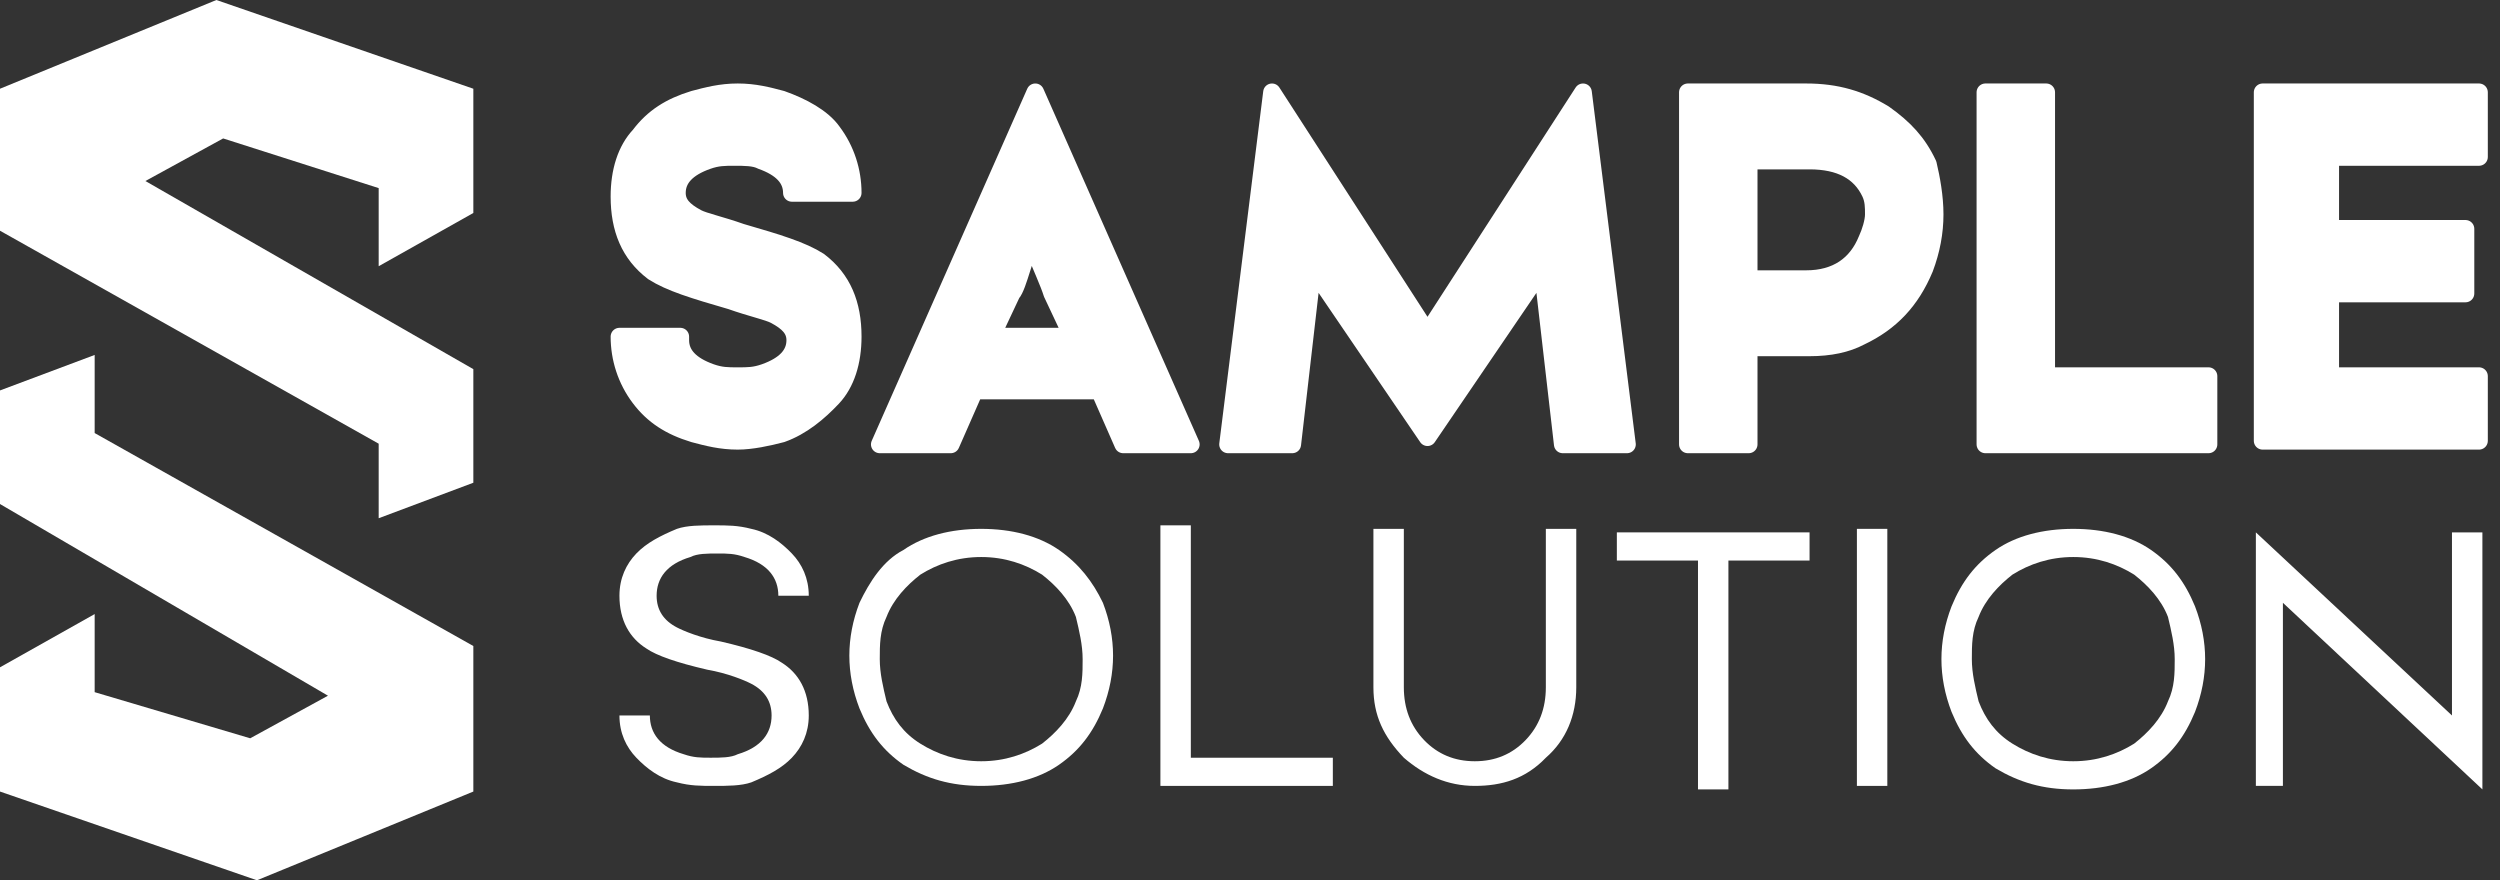 <svg width="100%" height="100%" viewBox="0 0 142 50" fill="none" xmlns="http://www.w3.org/2000/svg">
<rect x="0" y="0" width="142" height="50" fill="#333333" stroke="none"/>
<path fill-rule="evenodd" clip-rule="evenodd" d="M21.509 10.685V15.121L26.886 12.097V5.04L12.291 0L0 5.04V13.105L21.509 25.202V29.436L26.886 27.419V20.968L8.258 10.282L12.675 7.863L21.509 10.685Z" fill="white"/>
<path fill-rule="evenodd" clip-rule="evenodd" d="M5.377 39.315V34.879L0 37.903V44.96L14.595 50L26.886 44.96V36.694L5.377 24.597V20.161L0 22.177V28.629L18.628 39.516L14.211 41.935L5.377 39.315Z" fill="white"/>
<path d="M38.641 19.324C38.641 20.14 39.217 20.752 40.369 21.161C40.945 21.365 41.329 21.365 41.905 21.365C42.481 21.365 42.866 21.365 43.442 21.161C44.594 20.752 45.17 20.14 45.17 19.324C45.17 18.712 44.786 18.303 44.018 17.895C43.634 17.691 42.674 17.487 41.521 17.079C39.409 16.467 38.065 16.058 37.104 15.446C35.76 14.426 35.184 12.997 35.184 11.161C35.184 9.732 35.568 8.507 36.336 7.691C37.104 6.671 38.065 6.059 39.409 5.65C40.177 5.446 40.945 5.242 41.905 5.242C42.866 5.242 43.634 5.446 44.402 5.65C45.554 6.059 46.706 6.671 47.283 7.487C48.051 8.507 48.435 9.732 48.435 10.957H44.978C44.978 10.14 44.402 9.528 43.25 9.12C42.866 8.916 42.289 8.916 41.713 8.916C41.137 8.916 40.753 8.916 40.177 9.12C39.025 9.528 38.449 10.14 38.449 10.957C38.449 11.569 38.833 11.977 39.601 12.385C39.985 12.589 40.945 12.793 42.097 13.201C44.21 13.814 45.554 14.222 46.514 14.834C47.859 15.854 48.435 17.283 48.435 19.12C48.435 20.548 48.051 21.773 47.283 22.589C46.514 23.405 45.554 24.222 44.402 24.63C43.634 24.834 42.674 25.038 41.905 25.038C40.945 25.038 40.177 24.834 39.409 24.63C38.065 24.222 37.104 23.61 36.336 22.589C35.568 21.569 35.184 20.344 35.184 19.12H38.641V19.324Z" fill="white" stroke="white" stroke-linecap="round" stroke-linejoin="round"/>
<path d="M49.971 25.242L58.805 5.242L67.639 25.242H63.798L62.454 22.181H55.349L54.004 25.242H49.971ZM60.918 19.12L59.766 16.671C59.574 16.058 59.189 15.242 58.613 13.813C58.421 14.018 58.229 14.63 58.037 15.242C57.845 15.854 57.653 16.467 57.461 16.671L56.309 19.12H60.918Z" fill="white" stroke="white" stroke-linecap="round" stroke-linejoin="round"/>
<path d="M69.752 25.242L72.248 5.242L81.082 18.916L89.916 5.242L92.413 25.242H88.764L87.612 15.242L81.082 24.834L74.553 15.242L73.401 25.242H69.752Z" fill="white" stroke="white" stroke-linecap="round" stroke-linejoin="round"/>
<path d="M99.326 19.732V25.242H95.87V5.242H102.591C104.32 5.242 105.664 5.65 107.008 6.467C108.161 7.283 108.929 8.099 109.505 9.324C109.697 10.14 109.889 11.16 109.889 12.181C109.889 13.201 109.697 14.222 109.313 15.242C108.545 17.079 107.392 18.303 105.664 19.12C104.896 19.528 103.936 19.732 102.783 19.732H99.326ZM99.326 8.916V15.854H102.591C104.32 15.854 105.472 15.038 106.048 13.609C106.24 13.201 106.432 12.589 106.432 12.181C106.432 11.773 106.432 11.364 106.24 10.956C105.664 9.732 104.512 9.12 102.783 9.12H99.326V8.916Z" fill="white" stroke="white" stroke-linecap="round" stroke-linejoin="round"/>
<path d="M116.226 5.242V21.364H125.444V25.242H112.77V5.242H116.226Z" fill="white" stroke="white" stroke-linecap="round" stroke-linejoin="round"/>
<path d="M140.808 8.916H132.358V12.997H140.04V16.671H132.358V21.364H140.808V25.038H128.517V5.242H140.808V8.916Z" fill="white" stroke="white" stroke-linecap="round" stroke-linejoin="round"/>
<path d="M36.912 40.639C36.912 41.639 37.488 42.438 38.833 42.839C39.409 43.038 39.793 43.038 40.369 43.038C40.945 43.038 41.521 43.038 41.905 42.839C43.25 42.438 43.826 41.639 43.826 40.639C43.826 39.839 43.442 39.239 42.674 38.839C42.289 38.639 41.329 38.239 40.177 38.039C38.449 37.639 37.296 37.239 36.72 36.839C35.76 36.239 35.184 35.239 35.184 33.839C35.184 32.839 35.568 32.039 36.144 31.439C36.72 30.839 37.488 30.439 38.449 30.039C39.025 29.839 39.793 29.839 40.561 29.839C41.329 29.839 41.905 29.839 42.674 30.039C43.634 30.239 44.402 30.839 44.978 31.439C45.554 32.039 45.938 32.839 45.938 33.839H44.21C44.21 32.839 43.634 32.039 42.289 31.639C41.713 31.439 41.329 31.439 40.753 31.439C40.177 31.439 39.601 31.439 39.217 31.639C37.873 32.039 37.296 32.839 37.296 33.839C37.296 34.639 37.68 35.239 38.449 35.639C38.833 35.839 39.793 36.239 40.945 36.439C42.674 36.839 43.826 37.239 44.402 37.639C45.362 38.239 45.938 39.239 45.938 40.639C45.938 41.639 45.554 42.438 44.978 43.038C44.402 43.639 43.634 44.038 42.674 44.438C42.097 44.639 41.329 44.639 40.561 44.639C39.793 44.639 39.217 44.639 38.449 44.438C37.488 44.239 36.72 43.639 36.144 43.038C35.568 42.438 35.184 41.639 35.184 40.639H36.912Z" fill="white"/>
<path d="M60.15 31.239C61.302 32.039 62.07 33.039 62.646 34.239C63.03 35.239 63.222 36.239 63.222 37.239C63.222 38.239 63.03 39.239 62.646 40.239C62.07 41.639 61.302 42.639 60.15 43.439C58.997 44.239 57.461 44.639 55.733 44.639C54.004 44.639 52.66 44.239 51.316 43.439C50.163 42.639 49.395 41.639 48.819 40.239C48.435 39.239 48.243 38.239 48.243 37.239C48.243 36.239 48.435 35.239 48.819 34.239C49.395 33.039 50.163 31.839 51.316 31.239C52.468 30.439 54.004 30.039 55.733 30.039C57.461 30.039 58.997 30.439 60.15 31.239ZM59.189 32.639C58.229 32.039 57.077 31.639 55.733 31.639C54.388 31.639 53.236 32.039 52.276 32.639C51.508 33.239 50.739 34.039 50.355 35.039C49.971 35.839 49.971 36.639 49.971 37.439C49.971 38.239 50.163 39.039 50.355 39.839C50.739 40.839 51.316 41.639 52.276 42.239C53.236 42.839 54.388 43.239 55.733 43.239C57.077 43.239 58.229 42.839 59.189 42.239C59.958 41.639 60.726 40.839 61.11 39.839C61.494 39.039 61.494 38.239 61.494 37.439C61.494 36.639 61.302 35.839 61.11 35.039C60.726 34.039 59.958 33.239 59.189 32.639Z" fill="white"/>
<path d="M67.639 30.039V43.039H75.705V44.639H65.911V29.839H67.639V30.039Z" fill="white"/>
<path d="M89.532 30.039V39.039C89.532 40.639 88.956 42.039 87.804 43.039C86.652 44.239 85.307 44.639 83.771 44.639C82.235 44.639 80.89 44.039 79.738 43.039C78.586 41.839 78.01 40.639 78.01 39.039V30.039H79.738V39.039C79.738 40.239 80.122 41.239 80.89 42.039C81.659 42.839 82.619 43.239 83.771 43.239C84.923 43.239 85.883 42.839 86.652 42.039C87.42 41.239 87.804 40.239 87.804 39.039V30.039H89.532Z" fill="white"/>
<path d="M98.174 31.839V44.838H96.446V31.839H91.837V30.239H102.783V31.839H98.174Z" fill="white"/>
<path d="M107.2 30.039V44.639H105.472V30.039H107.2Z" fill="white"/>
<path d="M122.18 31.239C123.332 32.039 124.1 33.039 124.676 34.439C125.06 35.439 125.252 36.439 125.252 37.439C125.252 38.439 125.06 39.439 124.676 40.439C124.1 41.839 123.332 42.839 122.18 43.639C121.027 44.439 119.491 44.839 117.763 44.839C116.034 44.839 114.69 44.439 113.346 43.639C112.193 42.839 111.425 41.839 110.849 40.439C110.465 39.439 110.273 38.439 110.273 37.439C110.273 36.439 110.465 35.439 110.849 34.439C111.425 33.039 112.193 32.039 113.346 31.239C114.498 30.439 116.034 30.039 117.763 30.039C119.491 30.039 121.027 30.439 122.18 31.239ZM121.22 32.639C120.259 32.039 119.107 31.639 117.763 31.639C116.418 31.639 115.266 32.039 114.306 32.639C113.538 33.239 112.77 34.039 112.385 35.039C112.001 35.839 112.001 36.639 112.001 37.439C112.001 38.239 112.193 39.039 112.385 39.839C112.77 40.839 113.346 41.639 114.306 42.239C115.266 42.839 116.418 43.239 117.763 43.239C119.107 43.239 120.259 42.839 121.22 42.239C121.988 41.639 122.756 40.839 123.14 39.839C123.524 39.039 123.524 38.239 123.524 37.439C123.524 36.639 123.332 35.839 123.14 35.039C122.756 34.039 121.988 33.239 121.22 32.639Z" fill="white"/>
<path d="M128.133 44.838V30.239L139.272 40.639V30.239H141V44.838L129.669 34.239V44.638H128.133V44.838Z" fill="white"/>
</svg>
